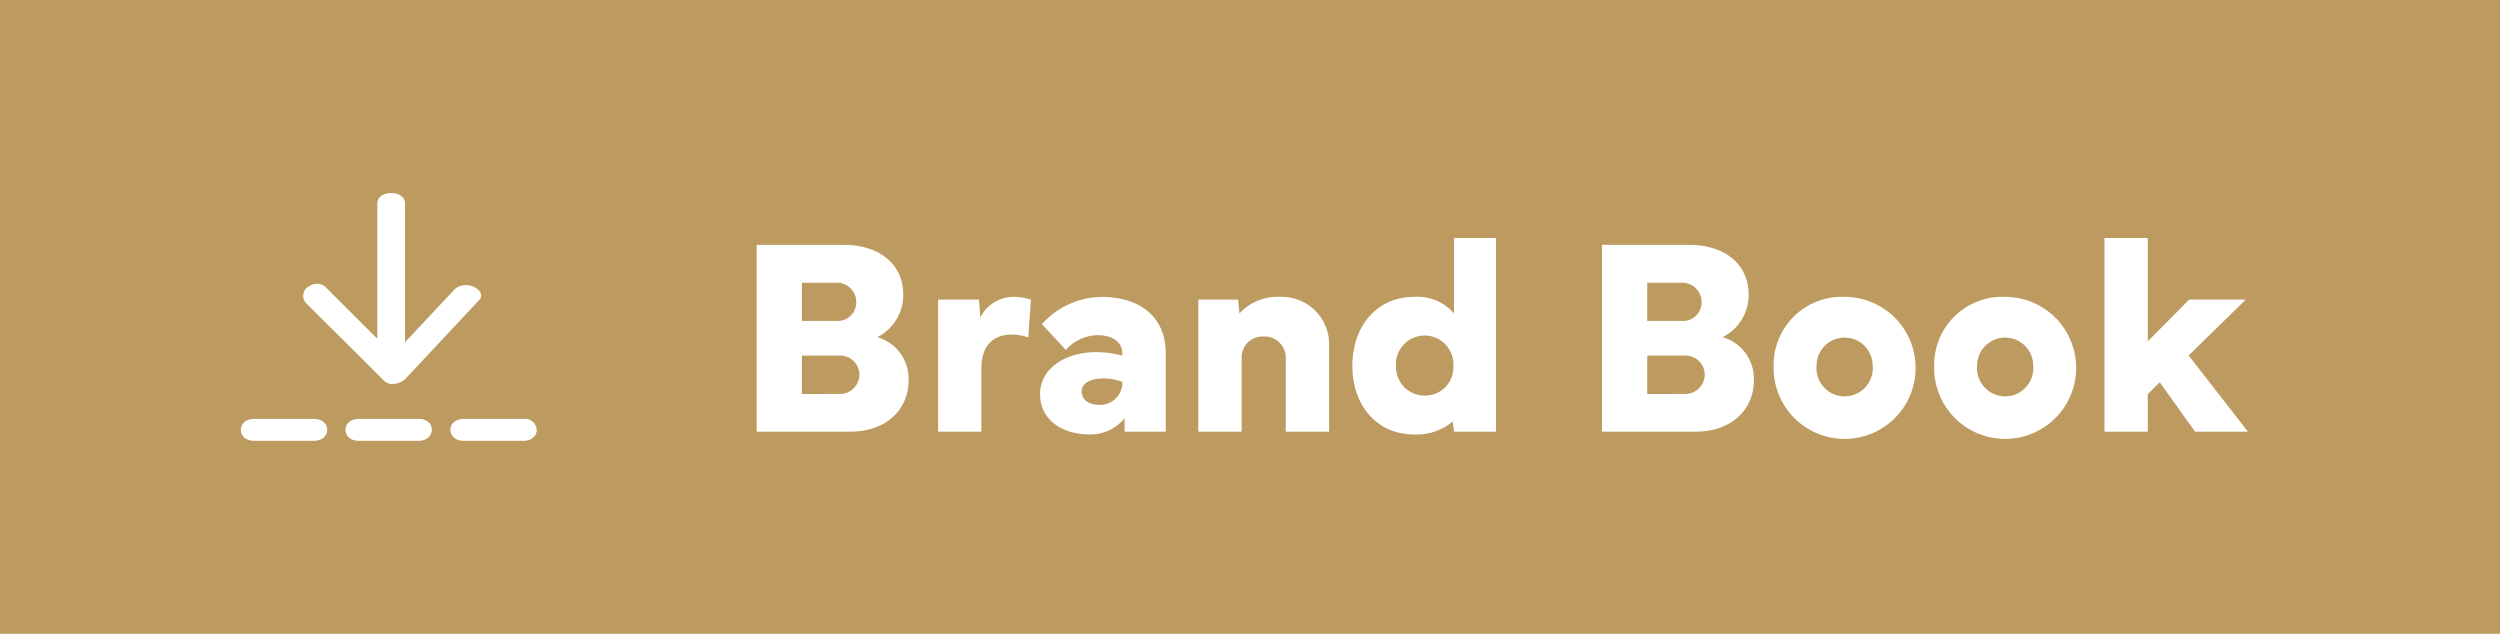 <svg xmlns="http://www.w3.org/2000/svg" xmlns:xlink="http://www.w3.org/1999/xlink" width="142" height="36" viewBox="0 0 142 36"><defs><clipPath id="a"><rect width="16.806" height="14.074" fill="#fff"/></clipPath></defs><g transform="translate(-1060 -55)"><rect width="142" height="36" transform="translate(1060 55)" fill="#bd9b60"/><g transform="translate(1073.68 65.963)"><g transform="translate(0 0)" clip-path="url(#a)"><path d="M18.782,10.848a.637.637,0,0,1-.476-.182l-4.425-4.4a.612.612,0,0,1,.182-.981.861.861,0,0,1,.44-.127.694.694,0,0,1,.5.211l2.915,2.909V.6c0-.41.408-.6.787-.6s.787.187.787.6V8.478l2.783-2.972a.888.888,0,0,1,.661-.271c.036,0,.072,0,.109.005a.956.956,0,0,1,.719.382.4.4,0,0,1-.1.5l-4.121,4.4a1.049,1.049,0,0,1-.748.324Z" transform="translate(-10.166 0)" fill="#fff"/><path d="M.757,64.271c-.52,0-.757-.322-.757-.621s.237-.621.757-.621h3.39a.85.85,0,0,1,.544.171.555.555,0,0,1,.213.445c0,.3-.237.626-.757.626Z" transform="translate(0 -50.197)" fill="#fff"/><path d="M23.789,64.271c-.52,0-.757-.322-.757-.621s.237-.621.757-.621h3.405a.827.827,0,0,1,.53.165.559.559,0,0,1,.211.451c0,.3-.237.626-.757.626Z" transform="translate(-17.088 -50.197)" fill="#fff"/><path d="M46.88,64.271c-.52,0-.757-.322-.757-.621s.237-.621.757-.621h3.39a.672.672,0,0,1,.757.621c0,.3-.237.621-.757.621Z" transform="translate(-34.22 -50.197)" fill="#fff"/></g></g><path d="M6.586,18C8.664,18,9.9,16.711,9.9,15.1a2.455,2.455,0,0,0-1.773-2.469A2.675,2.675,0,0,0,9.6,10.219c0-1.758-1.391-2.828-3.367-2.828H1.273V18ZM3.844,11.711V9.539H5.758A1.1,1.1,0,0,1,6.93,10.625a1.051,1.051,0,0,1-1.094,1.086Zm0,4.148V13.68H5.938a1.094,1.094,0,0,1,1.172,1.1,1.113,1.113,0,0,1-1.172,1.078ZM14.039,18V14.391c0-1.4.789-1.906,1.719-1.906a2.867,2.867,0,0,1,.945.164l.148-2.148a2.957,2.957,0,0,0-.914-.156,2.1,2.1,0,0,0-1.961,1.18L13.9,10.5h-2.32V18Zm6.133.156a2.487,2.487,0,0,0,2-.922V18h2.336V13.547c0-2-1.375-3.2-3.656-3.2a4.621,4.621,0,0,0-3.375,1.547l1.359,1.461a2.473,2.473,0,0,1,1.8-.836c.891,0,1.406.43,1.406,1.016v.148a5.666,5.666,0,0,0-1.5-.2c-1.7,0-3.172.9-3.172,2.391C17.375,17.3,18.586,18.156,20.172,18.156Zm-.437-2.43c0-.484.484-.75,1.25-.75a2.928,2.928,0,0,1,1.063.2,1.267,1.267,0,0,1-1.336,1.3C20.141,16.477,19.734,16.172,19.734,15.727ZM28.82,18V13.828a1.19,1.19,0,0,1,1.25-1.234,1.209,1.209,0,0,1,1.258,1.234V18h2.461V13.125a2.691,2.691,0,0,0-2.773-2.781,2.912,2.912,0,0,0-2.32.945l-.078-.789H26.359V18Zm9.789.156a3.163,3.163,0,0,0,2.2-.734l.078.578h2.383V7H40.883v4.289a2.722,2.722,0,0,0-2.273-.945c-2.117,0-3.5,1.672-3.5,3.922C35.109,16.5,36.492,18.156,38.609,18.156ZM37.586,14.25a1.631,1.631,0,1,1,3.258,0,1.6,1.6,0,0,1-1.6,1.7A1.63,1.63,0,0,1,37.586,14.25ZM54.6,18c2.078,0,3.313-1.289,3.313-2.9a2.455,2.455,0,0,0-1.773-2.469,2.675,2.675,0,0,0,1.477-2.414c0-1.758-1.391-2.828-3.367-2.828H49.289V18Zm-2.742-6.289V9.539h1.914a1.1,1.1,0,0,1,1.172,1.086,1.051,1.051,0,0,1-1.094,1.086Zm0,4.148V13.68h2.094a1.094,1.094,0,0,1,1.172,1.1,1.113,1.113,0,0,1-1.172,1.078Zm7.18-1.609a4.033,4.033,0,1,0,4.031-3.906A3.866,3.866,0,0,0,59.039,14.25Zm2.438,0a1.594,1.594,0,1,1,3.188,0,1.6,1.6,0,1,1-3.187,0Zm6.68,0a4.033,4.033,0,1,0,4.031-3.906A3.866,3.866,0,0,0,68.156,14.25Zm2.438,0a1.594,1.594,0,1,1,3.188,0,1.6,1.6,0,1,1-3.187,0ZM77.828,7V18h2.461V15.867l.68-.672L82.977,18h3l-3.367-4.328L85.852,10.5H82.641l-2.352,2.367V7Z" transform="translate(1101.705 61.519)" fill="#fff"/></g></svg>